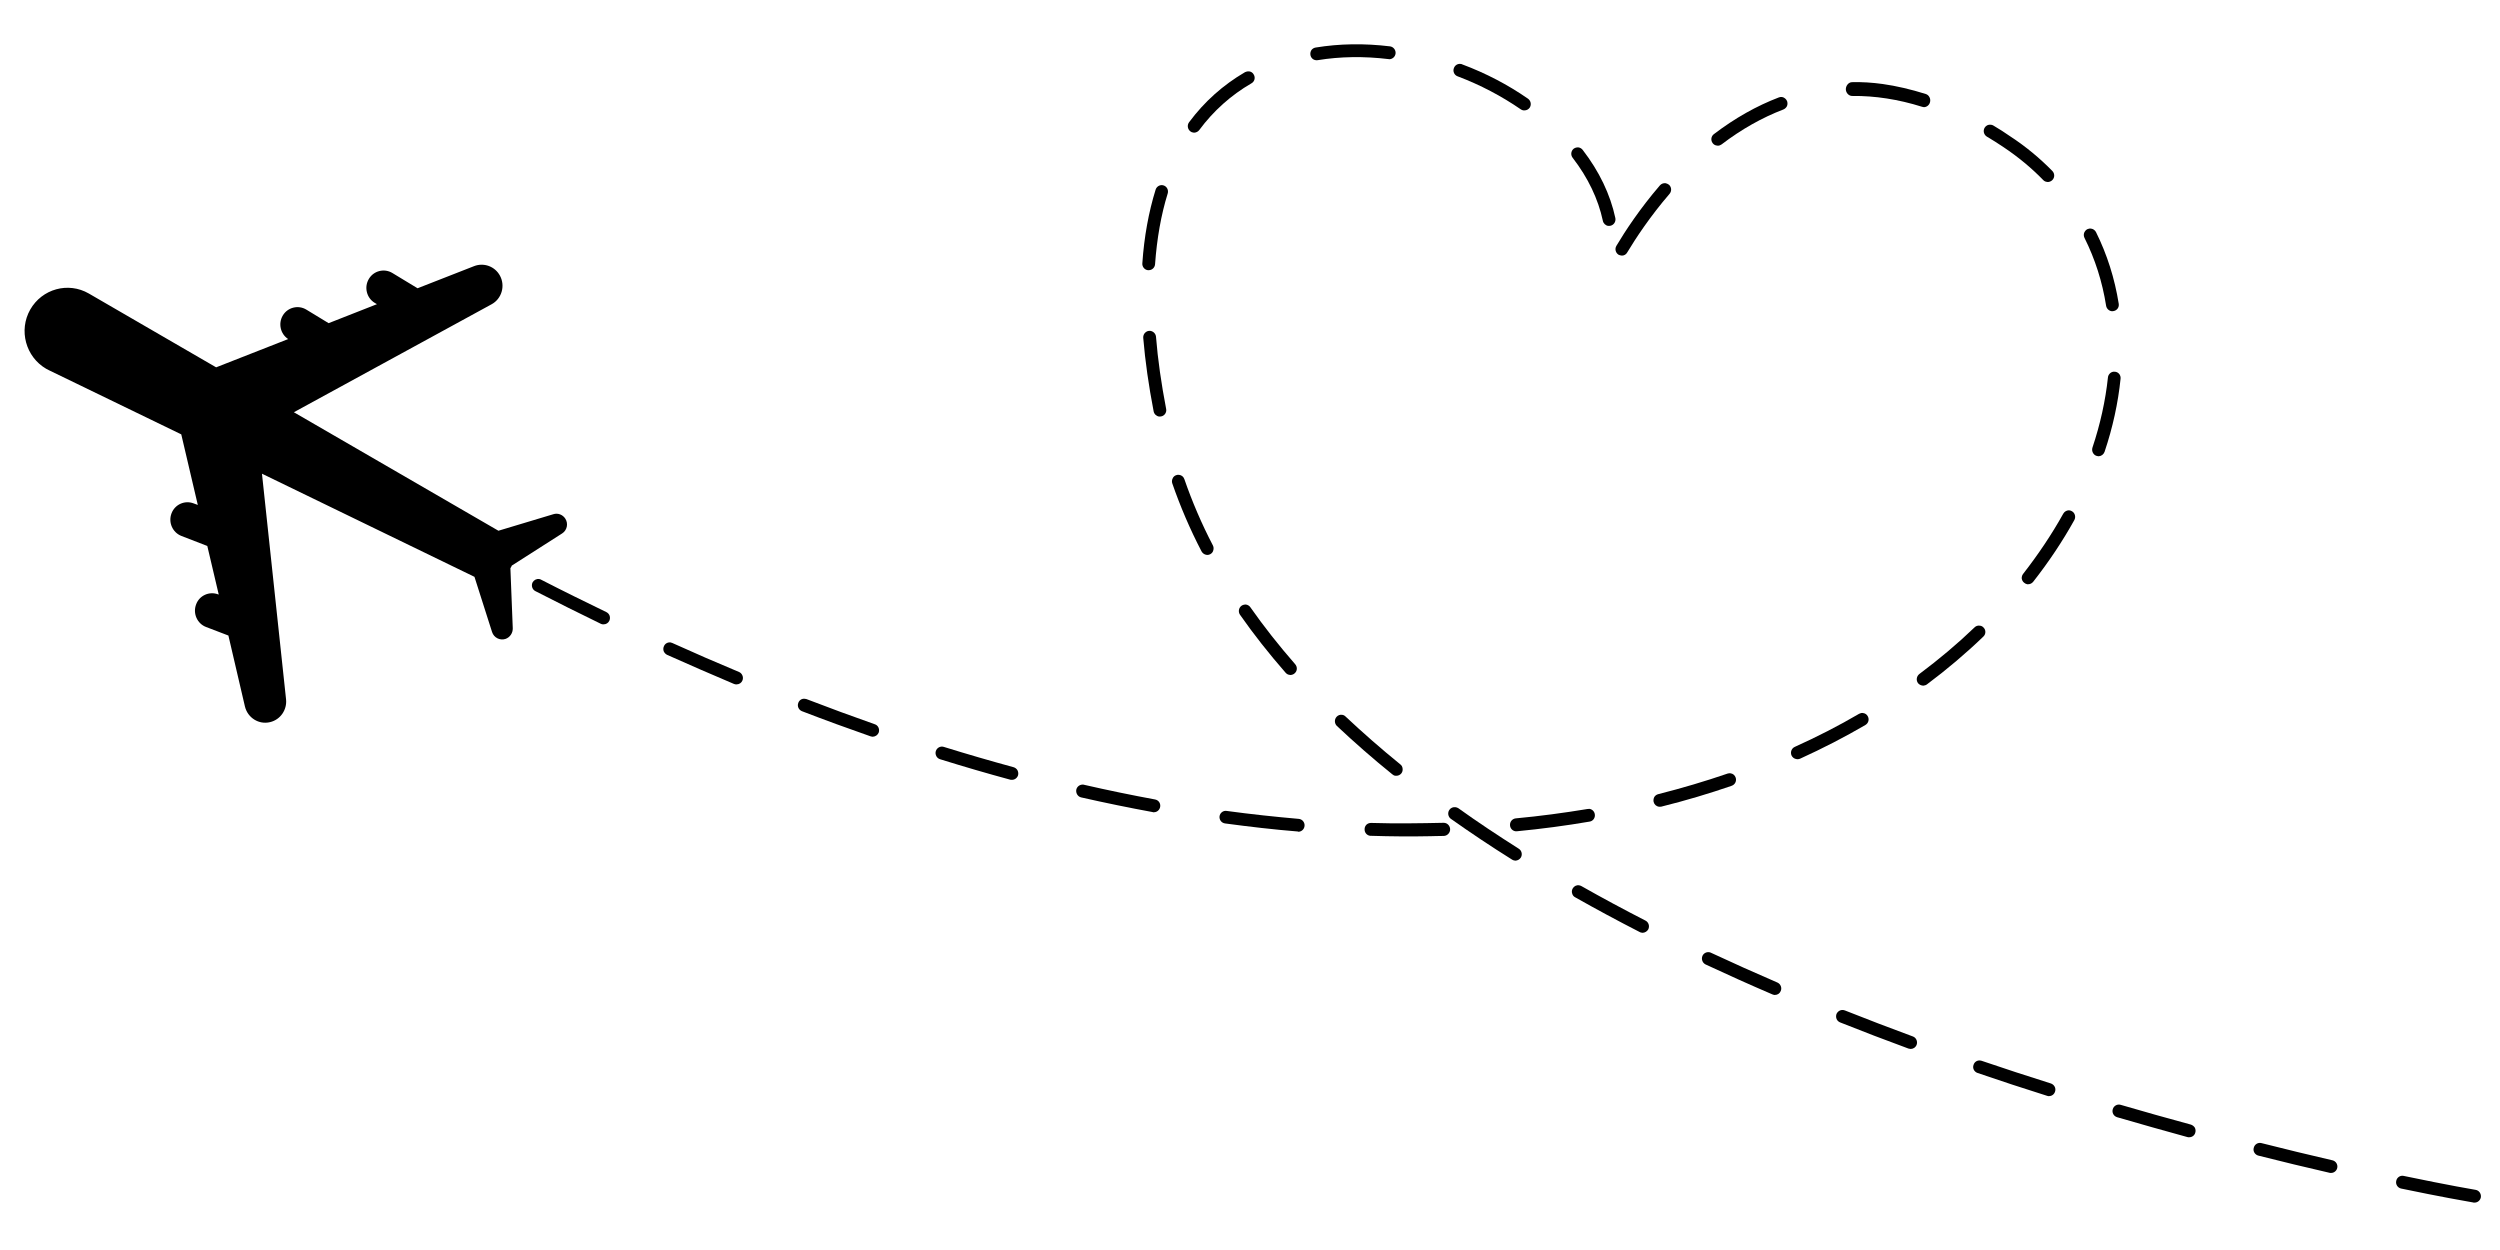 <svg xmlns="http://www.w3.org/2000/svg" xmlns:xlink="http://www.w3.org/1999/xlink"  zoomAndPan="magnify" viewBox="0 0 75 37.5" preserveAspectRatio="xMidYMid meet" version="1.0"><defs><clipPath id="549addb401"><path d="M 0.492 7 L 18 7 L 18 22 L 0.492 22 Z M 0.492 7 " clip-rule="nonzero"/></clipPath><clipPath id="d6637872d3"><path d="M 71 35 L 74.504 35 L 74.504 36.082 L 71 36.082 Z M 71 35 " clip-rule="nonzero"/></clipPath><clipPath id="21710f1905"><path d="M 43 1.297 L 46 1.297 L 46 4 L 43 4 Z M 43 1.297 " clip-rule="nonzero"/></clipPath><clipPath id="98357f987c"><path d="M 39 1.297 L 42 1.297 L 42 2 L 39 2 Z M 39 1.297 " clip-rule="nonzero"/></clipPath><clipPath id="ccc3f175ca"><path d="M 7.07 11.758 L 7.164 11.758 L 7.164 12.312 L 7.07 12.312 Z M 7.07 11.758 " clip-rule="nonzero"/></clipPath><clipPath id="b2886738d6"><path d="M 7.156 11.77 C 7.008 12.953 7.156 11.77 7.156 11.77 " clip-rule="nonzero"/></clipPath></defs><g clip-path="url(#549addb401)"><path fill="currentColor" d="M 7.348 21.195 L 6.852 19.066 L 6.18 18.809 C 5.914 18.707 5.781 18.402 5.883 18.133 C 5.98 17.863 6.281 17.73 6.547 17.832 L 6.562 17.836 L 6.219 16.379 L 5.441 16.078 C 5.176 15.973 5.043 15.672 5.145 15.402 C 5.246 15.133 5.543 15 5.809 15.102 L 5.934 15.148 L 5.438 13.031 L 1.465 11.105 C 1.441 11.09 1.41 11.074 1.383 11.062 C 0.77 10.703 0.555 9.91 0.906 9.289 C 1.262 8.664 2.047 8.449 2.664 8.805 L 6.484 11.02 L 8.645 10.172 C 8.414 10.02 8.34 9.707 8.484 9.465 C 8.629 9.219 8.949 9.141 9.191 9.289 L 9.859 9.695 L 11.309 9.125 L 11.242 9.086 C 10.996 8.938 10.918 8.613 11.066 8.367 C 11.211 8.121 11.531 8.043 11.773 8.191 L 12.527 8.648 L 14.223 7.984 C 14.512 7.871 14.848 7.988 15 8.273 C 15.164 8.578 15.051 8.965 14.746 9.129 L 8.816 12.367 L 14.953 15.922 L 16.602 15.426 C 16.734 15.383 16.883 15.438 16.961 15.562 C 17.055 15.711 17.012 15.91 16.863 16.004 L 15.352 16.969 L 15.348 16.984 C 15.336 17.004 15.324 17.027 15.312 17.047 L 15.383 18.848 C 15.387 18.988 15.301 19.121 15.164 19.168 C 14.996 19.223 14.816 19.129 14.762 18.961 L 14.234 17.305 L 7.859 14.211 L 8.582 20.984 C 8.613 21.293 8.414 21.59 8.102 21.664 C 7.766 21.746 7.43 21.535 7.348 21.195 " fill-opacity="1" fill-rule="nonzero"/></g><path fill="currentColor" d="M 59.414 31.816 L 59.449 31.824 C 60.129 32.055 60.828 32.285 61.527 32.504 C 61.574 32.52 61.617 32.555 61.641 32.602 C 61.664 32.645 61.668 32.699 61.652 32.746 C 61.629 32.828 61.555 32.883 61.473 32.883 L 61.445 32.883 L 61.414 32.875 C 60.707 32.652 60.004 32.422 59.324 32.188 C 59.277 32.172 59.238 32.137 59.215 32.094 C 59.191 32.047 59.188 31.992 59.207 31.945 C 59.234 31.855 59.32 31.801 59.414 31.816 " fill-opacity="1" fill-rule="nonzero"/><path fill="currentColor" d="M 62.961 13.688 L 62.93 13.684 L 62.895 13.676 C 62.844 13.66 62.809 13.625 62.785 13.578 C 62.762 13.531 62.758 13.48 62.773 13.43 C 63.008 12.727 63.164 12.02 63.238 11.324 C 63.242 11.27 63.27 11.227 63.309 11.191 C 63.348 11.16 63.398 11.145 63.449 11.152 L 63.453 11.152 C 63.559 11.164 63.629 11.258 63.617 11.363 C 63.543 12.086 63.383 12.824 63.137 13.555 C 63.109 13.633 63.039 13.684 62.961 13.688 " fill-opacity="1" fill-rule="nonzero"/><path fill="currentColor" d="M 63.621 33.145 C 64.316 33.348 65.023 33.547 65.727 33.738 C 65.773 33.754 65.816 33.785 65.844 33.828 C 65.867 33.875 65.875 33.926 65.859 33.977 C 65.84 34.059 65.766 34.117 65.68 34.117 L 65.648 34.117 L 65.625 34.113 C 64.918 33.918 64.207 33.719 63.512 33.516 C 63.41 33.484 63.352 33.379 63.383 33.277 C 63.41 33.176 63.52 33.113 63.621 33.145 " fill-opacity="1" fill-rule="nonzero"/><path fill="currentColor" d="M 63.406 9.332 L 63.379 9.336 L 63.348 9.336 C 63.266 9.324 63.199 9.258 63.184 9.176 C 63.07 8.453 62.852 7.77 62.535 7.137 C 62.512 7.09 62.508 7.039 62.523 6.988 C 62.543 6.941 62.574 6.898 62.621 6.875 C 62.656 6.859 62.695 6.852 62.734 6.859 C 62.797 6.867 62.848 6.906 62.879 6.961 C 63.211 7.629 63.441 8.352 63.562 9.113 C 63.57 9.164 63.559 9.215 63.531 9.254 C 63.5 9.297 63.457 9.324 63.406 9.332 " fill-opacity="1" fill-rule="nonzero"/><path fill="currentColor" d="M 67.844 34.293 C 68.551 34.473 69.266 34.645 69.973 34.809 C 70.074 34.832 70.141 34.934 70.117 35.039 C 70.098 35.125 70.02 35.188 69.934 35.188 L 69.902 35.188 L 69.887 35.184 C 69.176 35.02 68.457 34.848 67.75 34.668 C 67.703 34.656 67.66 34.625 67.633 34.582 C 67.605 34.535 67.598 34.484 67.613 34.434 C 67.637 34.332 67.738 34.266 67.844 34.293 " fill-opacity="1" fill-rule="nonzero"/><path fill="currentColor" d="M 61.898 15.41 C 61.938 15.34 62.012 15.301 62.09 15.312 C 62.113 15.316 62.137 15.324 62.156 15.336 C 62.25 15.387 62.281 15.508 62.23 15.602 C 61.879 16.234 61.465 16.855 60.996 17.453 C 60.957 17.5 60.906 17.527 60.848 17.527 L 60.816 17.527 C 60.785 17.52 60.754 17.508 60.727 17.484 C 60.684 17.453 60.66 17.406 60.652 17.355 C 60.648 17.305 60.664 17.254 60.695 17.215 C 61.148 16.633 61.555 16.027 61.898 15.41 " fill-opacity="1" fill-rule="nonzero"/><g clip-path="url(#d6637872d3)"><path fill="currentColor" d="M 74.215 36.016 Z M 72.109 35.277 C 73.473 35.562 74.262 35.695 74.266 35.695 C 74.371 35.711 74.441 35.812 74.426 35.918 C 74.41 36.008 74.332 36.078 74.238 36.078 L 74.207 36.078 L 74.195 36.074 C 73.992 36.039 73.227 35.906 72.031 35.656 C 71.93 35.633 71.863 35.531 71.887 35.426 C 71.906 35.324 72.008 35.254 72.109 35.277 " fill-opacity="1" fill-rule="nonzero"/></g><path fill="currentColor" d="M 51.949 23.574 C 51.27 23.809 50.559 24.02 49.84 24.199 C 49.828 24.203 49.812 24.203 49.797 24.203 L 49.77 24.203 C 49.691 24.191 49.629 24.137 49.609 24.059 C 49.598 24.008 49.605 23.957 49.629 23.91 C 49.656 23.867 49.699 23.836 49.75 23.824 C 50.457 23.645 51.156 23.438 51.828 23.207 C 51.855 23.199 51.887 23.195 51.914 23.199 C 51.988 23.207 52.047 23.258 52.07 23.328 C 52.105 23.43 52.051 23.539 51.949 23.574 " fill-opacity="1" fill-rule="nonzero"/><path fill="currentColor" d="M 48.816 7.574 C 48.785 7.633 48.723 7.668 48.66 7.668 L 48.629 7.664 C 48.602 7.66 48.578 7.652 48.555 7.641 C 48.465 7.582 48.438 7.465 48.492 7.375 C 48.754 6.934 49.195 6.262 49.797 5.562 C 49.84 5.512 49.906 5.488 49.969 5.496 C 50.004 5.504 50.039 5.52 50.07 5.543 C 50.148 5.613 50.156 5.734 50.086 5.816 C 49.504 6.492 49.074 7.145 48.816 7.574 " fill-opacity="1" fill-rule="nonzero"/><path fill="currentColor" d="M 48.312 6.773 L 48.277 6.777 L 48.246 6.777 C 48.168 6.766 48.102 6.703 48.086 6.625 C 47.945 5.969 47.641 5.332 47.18 4.734 C 47.113 4.648 47.129 4.527 47.211 4.461 C 47.254 4.43 47.305 4.418 47.355 4.422 C 47.406 4.43 47.449 4.457 47.48 4.496 C 47.977 5.141 48.309 5.832 48.461 6.543 C 48.48 6.648 48.418 6.75 48.312 6.773 " fill-opacity="1" fill-rule="nonzero"/><g clip-path="url(#21710f1905)"><path fill="currentColor" d="M 45.734 3.312 L 45.707 3.312 C 45.676 3.309 45.648 3.297 45.625 3.281 C 45.047 2.883 44.41 2.547 43.727 2.289 C 43.629 2.254 43.578 2.141 43.617 2.043 C 43.648 1.957 43.73 1.906 43.82 1.918 C 43.836 1.918 43.848 1.922 43.863 1.93 C 44.574 2.195 45.238 2.543 45.84 2.961 C 45.926 3.023 45.949 3.141 45.891 3.23 C 45.855 3.281 45.797 3.312 45.734 3.312 " fill-opacity="1" fill-rule="nonzero"/></g><path fill="currentColor" d="M 37.543 2.5 C 36.93 2.855 36.402 3.328 35.977 3.902 C 35.941 3.949 35.887 3.977 35.828 3.98 L 35.797 3.977 C 35.766 3.973 35.734 3.961 35.711 3.941 C 35.625 3.875 35.609 3.754 35.672 3.668 C 36.129 3.051 36.695 2.547 37.352 2.164 C 37.391 2.145 37.434 2.137 37.473 2.141 C 37.535 2.148 37.586 2.184 37.613 2.238 C 37.668 2.328 37.637 2.449 37.543 2.5 " fill-opacity="1" fill-rule="nonzero"/><path fill="currentColor" d="M 57.723 3.215 L 57.695 3.211 L 57.66 3.203 C 56.953 2.98 56.246 2.871 55.57 2.879 C 55.465 2.883 55.375 2.785 55.375 2.676 C 55.375 2.578 55.449 2.469 55.559 2.465 L 55.566 2.465 C 55.859 2.457 56.168 2.477 56.48 2.52 C 56.891 2.578 57.328 2.68 57.773 2.82 C 57.824 2.836 57.863 2.871 57.887 2.922 C 57.91 2.969 57.914 3.023 57.898 3.074 C 57.875 3.156 57.801 3.211 57.723 3.215 " fill-opacity="1" fill-rule="nonzero"/><path fill="currentColor" d="M 60.105 4.414 C 59.938 4.301 59.77 4.195 59.605 4.098 C 59.516 4.043 59.484 3.926 59.539 3.832 C 59.578 3.766 59.652 3.73 59.727 3.742 C 59.754 3.742 59.777 3.754 59.801 3.766 C 59.973 3.867 60.145 3.977 60.312 4.094 C 60.777 4.398 61.199 4.75 61.57 5.129 C 61.645 5.207 61.645 5.328 61.57 5.402 C 61.535 5.438 61.488 5.457 61.438 5.461 L 61.41 5.457 C 61.367 5.453 61.328 5.434 61.297 5.402 C 60.945 5.039 60.543 4.707 60.105 4.414 " fill-opacity="1" fill-rule="nonzero"/><path fill="currentColor" d="M 47.688 24.648 C 46.977 24.77 46.246 24.867 45.508 24.938 L 45.465 24.938 C 45.375 24.926 45.309 24.852 45.301 24.766 C 45.289 24.656 45.367 24.562 45.473 24.551 C 46.195 24.484 46.918 24.387 47.625 24.27 C 47.645 24.266 47.664 24.266 47.684 24.266 C 47.766 24.277 47.832 24.344 47.844 24.426 C 47.863 24.531 47.793 24.633 47.688 24.648 " fill-opacity="1" fill-rule="nonzero"/><path fill="currentColor" d="M 53.5 3.285 C 52.867 3.527 52.242 3.879 51.648 4.332 C 51.617 4.355 51.578 4.371 51.535 4.371 L 51.508 4.367 C 51.457 4.363 51.41 4.336 51.379 4.293 C 51.316 4.207 51.332 4.086 51.418 4.023 C 52.043 3.547 52.699 3.176 53.367 2.922 C 53.395 2.91 53.43 2.906 53.461 2.91 C 53.527 2.922 53.586 2.969 53.613 3.035 C 53.629 3.086 53.629 3.137 53.609 3.184 C 53.586 3.23 53.547 3.266 53.5 3.285 " fill-opacity="1" fill-rule="nonzero"/><path fill="currentColor" d="M 34.957 12.41 C 34.93 12.453 34.883 12.484 34.836 12.492 L 34.801 12.496 L 34.77 12.496 C 34.691 12.484 34.625 12.422 34.609 12.34 C 34.461 11.574 34.355 10.832 34.297 10.137 C 34.293 10.086 34.309 10.035 34.34 9.996 C 34.375 9.957 34.418 9.93 34.469 9.926 C 34.484 9.926 34.5 9.926 34.512 9.926 C 34.602 9.941 34.672 10.012 34.68 10.102 C 34.734 10.785 34.84 11.516 34.984 12.266 C 34.996 12.316 34.984 12.367 34.957 12.41 " fill-opacity="1" fill-rule="nonzero"/><path fill="currentColor" d="M 34.906 5.562 C 35.008 5.594 35.062 5.703 35.031 5.805 C 34.832 6.445 34.707 7.16 34.652 7.926 C 34.645 8.027 34.562 8.105 34.465 8.105 L 34.434 8.105 C 34.336 8.094 34.262 8 34.27 7.902 C 34.324 7.102 34.461 6.359 34.668 5.691 C 34.699 5.59 34.805 5.531 34.906 5.562 " fill-opacity="1" fill-rule="nonzero"/><path fill="currentColor" d="M 35.18 14.352 C 35.199 14.305 35.238 14.27 35.289 14.254 C 35.316 14.242 35.348 14.242 35.375 14.246 C 35.449 14.254 35.508 14.305 35.531 14.375 C 35.762 15.043 36.047 15.711 36.387 16.363 C 36.41 16.41 36.414 16.461 36.398 16.512 C 36.387 16.562 36.352 16.602 36.309 16.625 C 36.281 16.641 36.25 16.648 36.223 16.648 L 36.191 16.645 C 36.133 16.637 36.078 16.598 36.047 16.543 C 35.699 15.875 35.406 15.188 35.168 14.5 C 35.152 14.453 35.156 14.398 35.18 14.352 " fill-opacity="1" fill-rule="nonzero"/><path fill="currentColor" d="M 57.809 20.531 C 57.777 20.555 57.738 20.566 57.699 20.57 L 57.668 20.566 C 57.617 20.559 57.57 20.531 57.539 20.492 C 57.477 20.406 57.496 20.285 57.582 20.219 C 58.168 19.781 58.727 19.312 59.238 18.82 C 59.281 18.777 59.336 18.762 59.395 18.77 C 59.438 18.773 59.477 18.793 59.508 18.828 C 59.582 18.902 59.578 19.027 59.5 19.098 C 58.977 19.602 58.41 20.082 57.809 20.531 " fill-opacity="1" fill-rule="nonzero"/><g clip-path="url(#98357f987c)"><path fill="currentColor" d="M 39.469 1.426 C 40.18 1.309 40.93 1.297 41.703 1.391 C 41.805 1.406 41.879 1.504 41.867 1.605 C 41.855 1.703 41.777 1.773 41.68 1.777 L 41.656 1.773 C 40.918 1.684 40.203 1.695 39.531 1.805 C 39.512 1.809 39.492 1.809 39.473 1.805 C 39.391 1.797 39.324 1.73 39.312 1.645 C 39.305 1.594 39.316 1.543 39.344 1.5 C 39.375 1.461 39.418 1.434 39.469 1.426 " fill-opacity="1" fill-rule="nonzero"/></g><path fill="currentColor" d="M 28.312 22.406 C 29.016 22.625 29.719 22.828 30.406 23.016 C 30.457 23.031 30.496 23.062 30.523 23.105 C 30.547 23.152 30.555 23.203 30.543 23.254 C 30.52 23.336 30.445 23.395 30.359 23.395 L 30.332 23.395 L 30.309 23.391 C 29.613 23.203 28.906 22.996 28.203 22.777 C 28.152 22.762 28.113 22.727 28.09 22.684 C 28.066 22.637 28.059 22.586 28.074 22.535 C 28.105 22.434 28.211 22.375 28.312 22.406 " fill-opacity="1" fill-rule="nonzero"/><path fill="currentColor" d="M 15.977 17.473 C 16.016 17.402 16.094 17.359 16.176 17.371 C 16.195 17.375 16.219 17.379 16.234 17.391 C 16.887 17.727 17.547 18.051 18.191 18.363 C 18.238 18.387 18.273 18.426 18.289 18.473 C 18.305 18.523 18.301 18.574 18.281 18.621 C 18.25 18.688 18.184 18.73 18.113 18.73 L 18.082 18.73 C 18.062 18.727 18.043 18.723 18.027 18.715 C 17.379 18.402 16.719 18.07 16.062 17.734 C 15.969 17.688 15.93 17.57 15.977 17.473 " fill-opacity="1" fill-rule="nonzero"/><path fill="currentColor" d="M 20.117 19.273 C 20.133 19.277 20.152 19.281 20.168 19.289 C 20.832 19.59 21.508 19.883 22.172 20.16 C 22.219 20.18 22.254 20.219 22.273 20.266 C 22.293 20.312 22.293 20.367 22.273 20.414 C 22.246 20.484 22.176 20.531 22.102 20.531 L 22.07 20.531 C 22.055 20.527 22.039 20.523 22.023 20.52 C 21.367 20.242 20.691 19.949 20.012 19.645 C 19.965 19.621 19.93 19.582 19.91 19.535 C 19.895 19.488 19.895 19.434 19.918 19.387 C 19.949 19.309 20.031 19.262 20.117 19.273 " fill-opacity="1" fill-rule="nonzero"/><path fill="currentColor" d="M 24.152 20.965 C 24.168 20.965 24.18 20.969 24.195 20.973 C 24.883 21.238 25.574 21.492 26.242 21.727 C 26.344 21.758 26.395 21.871 26.363 21.973 C 26.336 22.047 26.266 22.098 26.184 22.102 L 26.152 22.098 L 26.117 22.09 C 25.441 21.855 24.75 21.602 24.059 21.336 C 23.961 21.297 23.91 21.188 23.949 21.086 C 23.98 21 24.062 20.949 24.152 20.965 " fill-opacity="1" fill-rule="nonzero"/><path fill="currentColor" d="M 37.383 18.137 C 37.434 18.145 37.484 18.176 37.512 18.219 C 37.914 18.793 38.367 19.367 38.855 19.926 C 38.926 20.008 38.922 20.129 38.84 20.199 C 38.809 20.23 38.762 20.246 38.719 20.25 L 38.688 20.246 C 38.641 20.242 38.602 20.219 38.57 20.184 C 38.07 19.613 37.609 19.027 37.199 18.441 C 37.141 18.355 37.16 18.234 37.246 18.172 C 37.285 18.145 37.336 18.133 37.383 18.137 " fill-opacity="1" fill-rule="nonzero"/><path fill="currentColor" d="M 34.598 24.305 Z M 32.504 23.539 L 32.52 23.543 C 33.234 23.707 33.953 23.855 34.652 23.984 C 34.758 24.004 34.824 24.102 34.805 24.207 C 34.789 24.297 34.711 24.367 34.621 24.367 L 34.59 24.367 L 34.582 24.363 C 33.879 24.234 33.156 24.086 32.434 23.922 C 32.332 23.898 32.27 23.793 32.289 23.688 C 32.312 23.59 32.406 23.527 32.504 23.539 " fill-opacity="1" fill-rule="nonzero"/><path fill="currentColor" d="M 53.926 22.777 L 53.895 22.773 C 53.832 22.766 53.773 22.723 53.746 22.664 C 53.703 22.566 53.746 22.449 53.844 22.406 C 54.512 22.105 55.16 21.773 55.773 21.414 C 55.809 21.395 55.852 21.383 55.891 21.391 C 55.953 21.398 56.004 21.434 56.031 21.484 C 56.086 21.578 56.055 21.695 55.961 21.75 C 55.34 22.113 54.68 22.453 54 22.762 C 53.977 22.77 53.949 22.777 53.926 22.777 " fill-opacity="1" fill-rule="nonzero"/><path fill="currentColor" d="M 47.371 26.559 C 47.395 26.562 47.418 26.57 47.441 26.582 C 48.062 26.934 48.707 27.281 49.363 27.617 C 49.457 27.664 49.496 27.781 49.449 27.879 C 49.414 27.941 49.352 27.98 49.281 27.984 L 49.25 27.98 C 49.23 27.977 49.211 27.973 49.191 27.961 C 48.527 27.621 47.875 27.27 47.254 26.918 C 47.207 26.895 47.176 26.852 47.164 26.801 C 47.148 26.754 47.156 26.699 47.18 26.656 C 47.219 26.586 47.293 26.547 47.371 26.559 " fill-opacity="1" fill-rule="nonzero"/><path fill="currentColor" d="M 51.273 28.566 C 51.293 28.566 51.312 28.574 51.328 28.582 C 51.973 28.883 52.645 29.184 53.324 29.477 C 53.418 29.52 53.465 29.633 53.422 29.73 C 53.395 29.801 53.328 29.848 53.25 29.848 L 53.223 29.848 C 53.203 29.844 53.188 29.84 53.172 29.832 C 52.488 29.539 51.812 29.234 51.168 28.934 C 51.121 28.91 51.086 28.871 51.07 28.824 C 51.051 28.773 51.055 28.723 51.074 28.676 C 51.109 28.598 51.191 28.555 51.273 28.566 " fill-opacity="1" fill-rule="nonzero"/><path fill="currentColor" d="M 55.301 30.301 C 55.316 30.305 55.328 30.305 55.344 30.312 C 56.012 30.578 56.699 30.84 57.387 31.094 C 57.484 31.129 57.535 31.242 57.5 31.34 C 57.473 31.418 57.406 31.465 57.324 31.469 L 57.297 31.465 L 57.254 31.457 C 56.562 31.203 55.871 30.938 55.203 30.672 C 55.156 30.652 55.117 30.617 55.098 30.57 C 55.078 30.523 55.078 30.469 55.094 30.422 C 55.129 30.34 55.211 30.289 55.301 30.301 " fill-opacity="1" fill-rule="nonzero"/><path fill="currentColor" d="M 41.133 24.688 C 41.875 24.711 42.613 24.699 43.309 24.684 L 43.312 24.684 C 43.418 24.684 43.5 24.773 43.504 24.875 C 43.508 24.98 43.422 25.074 43.316 25.078 C 43.238 25.082 43.156 25.082 43.074 25.082 C 43.023 25.082 42.969 25.086 42.918 25.086 C 42.344 25.098 41.738 25.094 41.121 25.074 L 41.102 25.074 C 41.004 25.059 40.934 24.977 40.938 24.875 C 40.938 24.824 40.957 24.777 40.996 24.738 C 41.035 24.703 41.082 24.688 41.133 24.688 " fill-opacity="1" fill-rule="nonzero"/><path fill="currentColor" d="M 43.48 24.297 C 43.523 24.234 43.594 24.207 43.664 24.215 C 43.695 24.219 43.723 24.23 43.75 24.246 C 44.32 24.656 44.934 25.062 45.562 25.461 C 45.652 25.516 45.68 25.637 45.625 25.727 C 45.59 25.781 45.531 25.816 45.465 25.82 L 45.438 25.816 C 45.41 25.812 45.387 25.805 45.363 25.789 C 44.727 25.391 44.109 24.977 43.527 24.566 C 43.441 24.504 43.422 24.383 43.48 24.297 " fill-opacity="1" fill-rule="nonzero"/><path fill="currentColor" d="M 40.266 21.445 C 40.305 21.449 40.34 21.469 40.367 21.496 C 40.879 21.977 41.43 22.461 42.008 22.93 C 42.051 22.961 42.074 23.008 42.078 23.059 C 42.086 23.113 42.07 23.164 42.039 23.203 C 42.004 23.246 41.949 23.273 41.895 23.273 L 41.863 23.273 C 41.828 23.27 41.797 23.254 41.77 23.23 C 41.184 22.758 40.625 22.266 40.105 21.777 C 40.031 21.703 40.027 21.582 40.098 21.504 C 40.141 21.457 40.203 21.434 40.266 21.445 " fill-opacity="1" fill-rule="nonzero"/><path fill="currentColor" d="M 36.758 24.648 Z M 36.801 24.328 C 37.523 24.426 38.25 24.504 38.961 24.566 C 39.066 24.574 39.145 24.668 39.137 24.773 C 39.129 24.875 39.051 24.949 38.953 24.953 L 38.934 24.945 C 38.215 24.887 37.48 24.801 36.75 24.703 C 36.645 24.688 36.574 24.594 36.586 24.488 C 36.594 24.438 36.617 24.395 36.66 24.363 C 36.699 24.332 36.75 24.32 36.801 24.328 " fill-opacity="1" fill-rule="nonzero"/><g clip-path="url(#ccc3f175ca)"><g clip-path="url(#b2886738d6)"><path fill="currentColor" d="M 4.047 8.809 L 10.188 8.809 L 10.188 15.984 L 4.047 15.984 Z M 4.047 8.809 " fill-opacity="1" fill-rule="nonzero"/></g></g></svg>